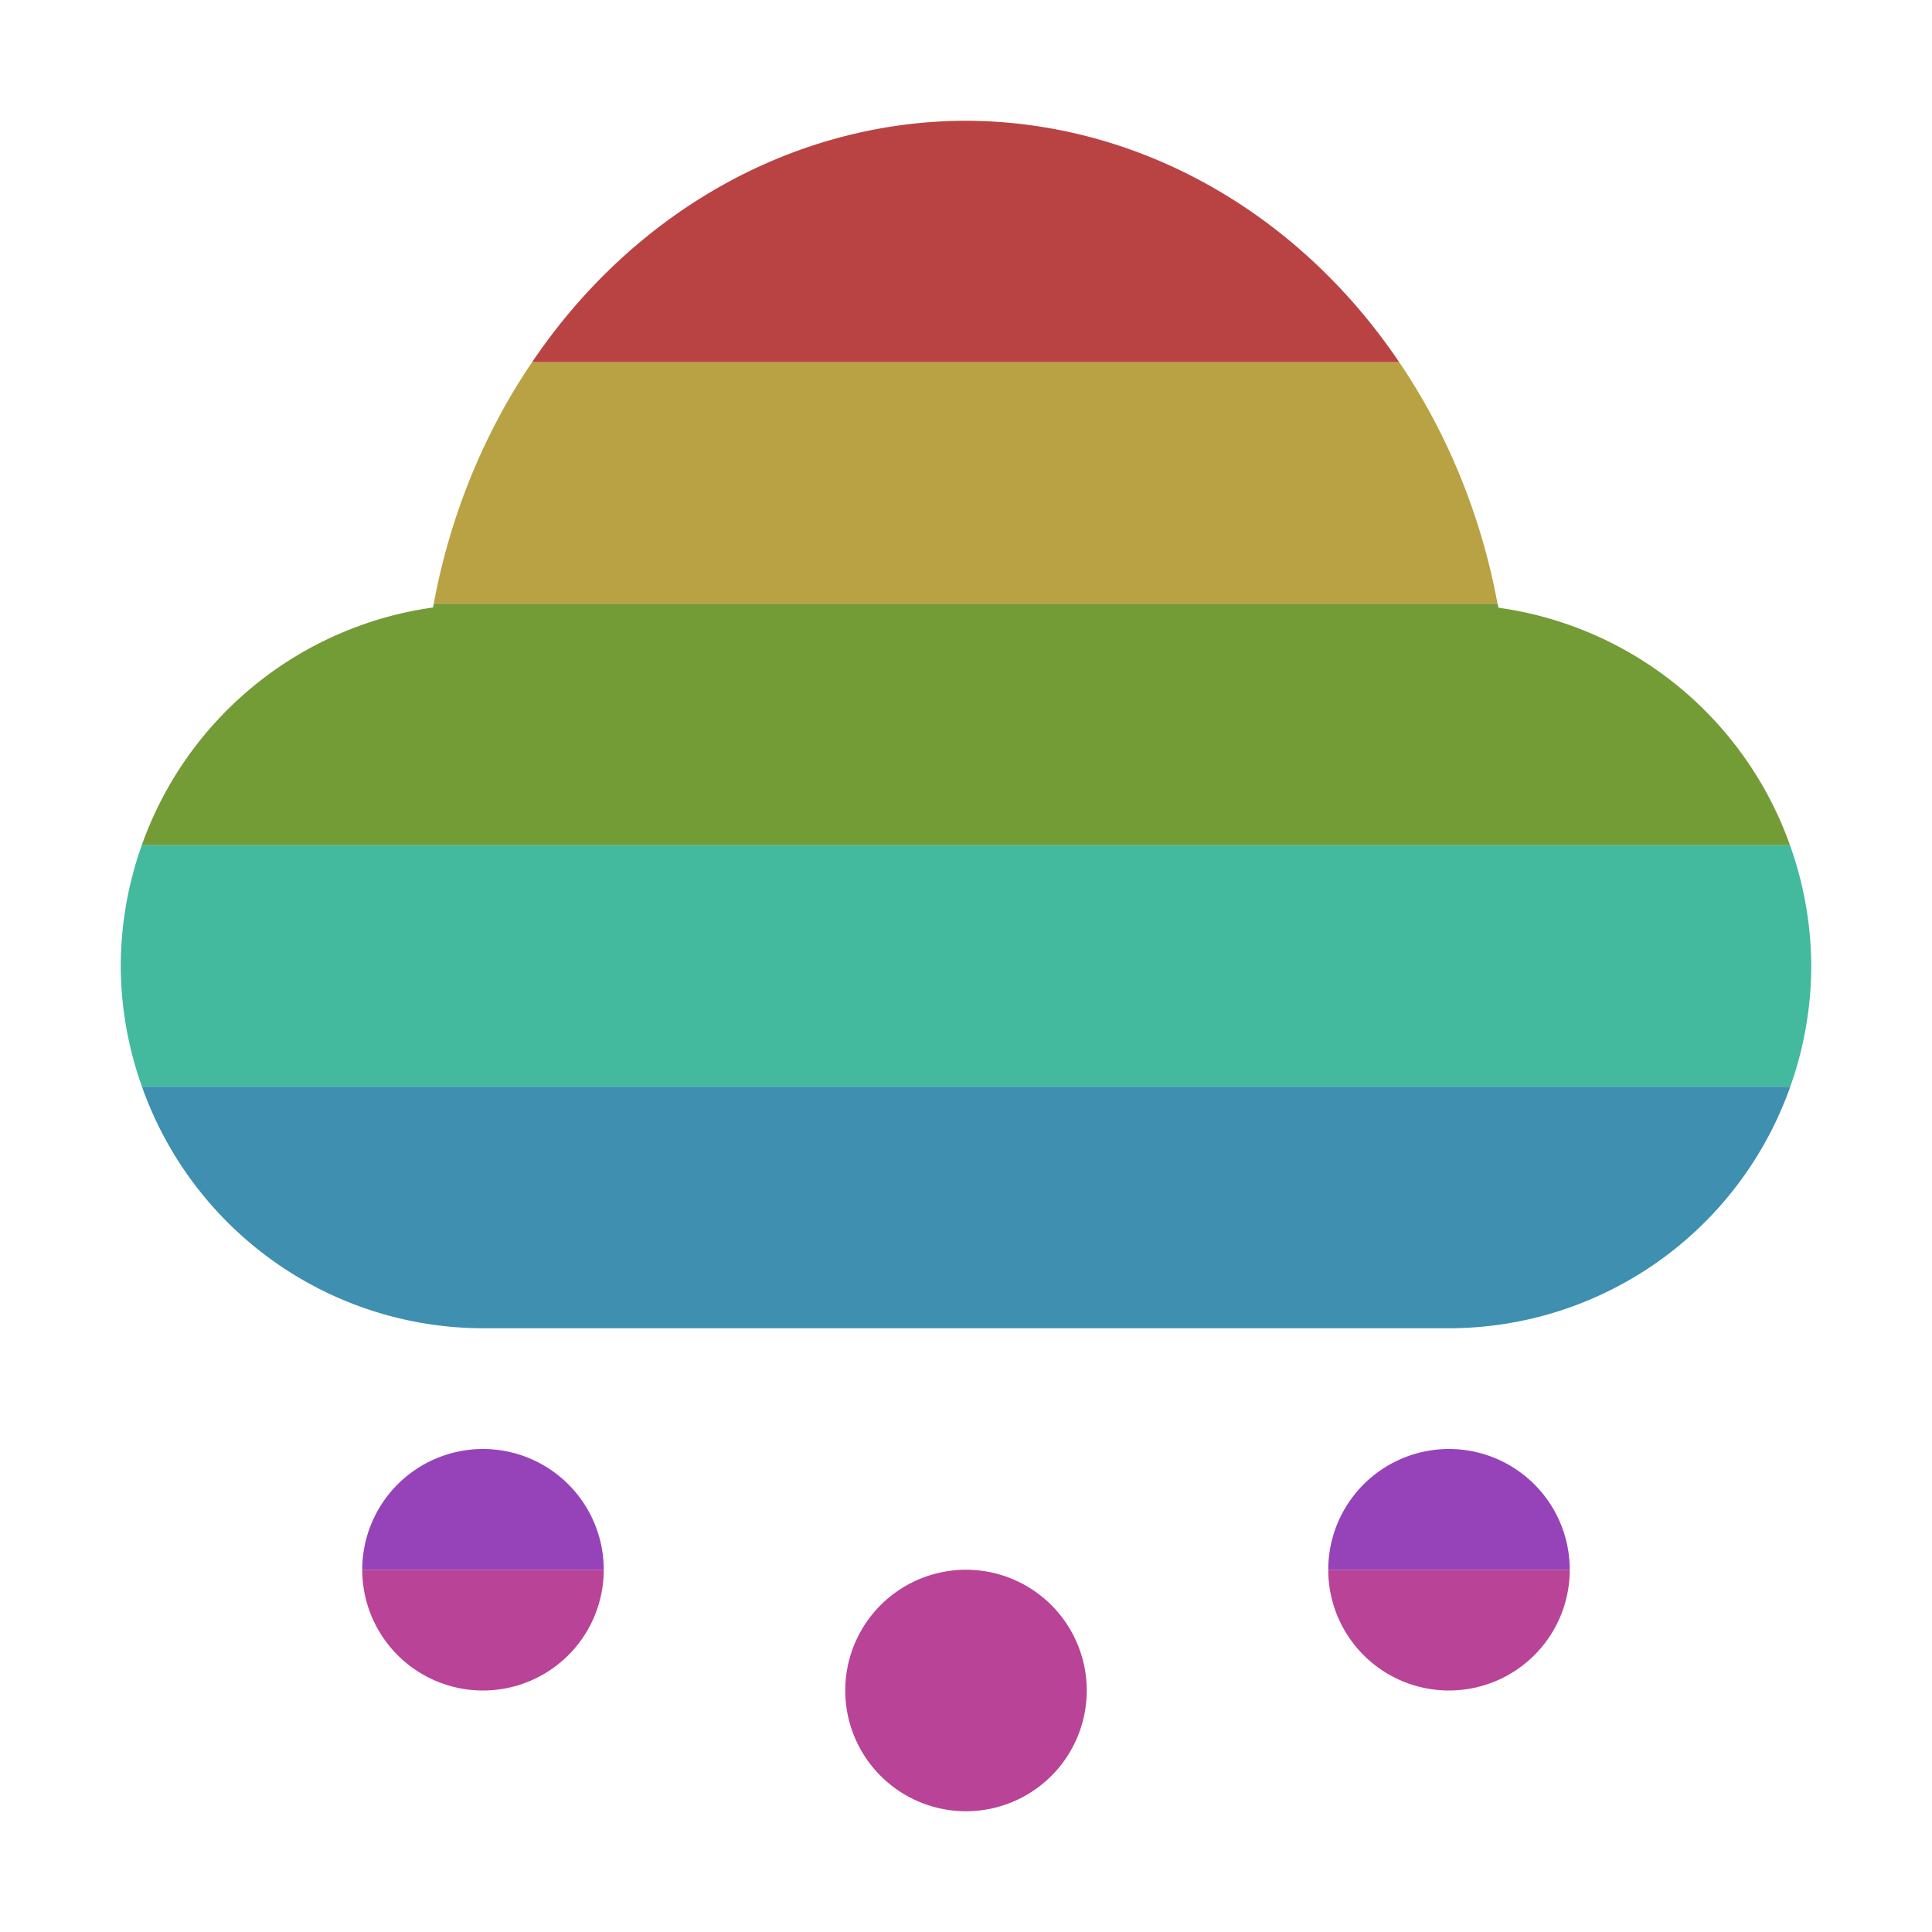 <svg height="16" viewBox="0 0 16 16" width="16" xmlns="http://www.w3.org/2000/svg"><path d="m8 1a4.5 5 0 0 0 -3.594 2h7.182a4.5 5 0 0 0 -3.588-2z" fill="#b94343"/><path d="m4.406 3a4.5 5 0 0 0 -.814 2h8.81a4.5 5 0 0 0 -.814-2z" fill="#b9a243"/><path d="m3.592 5a4.5 5 0 0 0 -.006.031 3 3 0 0 0 -2.412 1.969h13.65a3 3 0 0 0 -2.414-1.967 4.5 5 0 0 0 -.008-.033h-8.81z" fill="#739b36"/><path d="m1.174 7a3 3 0 0 0 -.174 1 3 3 0 0 0 .176 1h13.65a3 3 0 0 0 .174-1 3 3 0 0 0 -.176-1z" fill="#43b99e"/><path d="m1.176 9a3 3 0 0 0 2.824 2h8a3 3 0 0 0 2.826-2h-13.65z" fill="#3e8fb0"/><path d="m3 13a1 1 0 0 0 1 1 1 1 0 0 0 1-1zm5 0a1 1 0 0 0 -1 1 1 1 0 0 0 1 1 1 1 0 0 0 1-1 1 1 0 0 0 -1-1zm3 0a1 1 0 0 0 1 1 1 1 0 0 0 1-1z" fill="#b94397"/><path d="m4 12a1 1 0 0 0 -1 1h2a1 1 0 0 0 -1-1zm8 0a1 1 0 0 0 -1 1h2a1 1 0 0 0 -1-1z" fill="#9643b9"/></svg>
